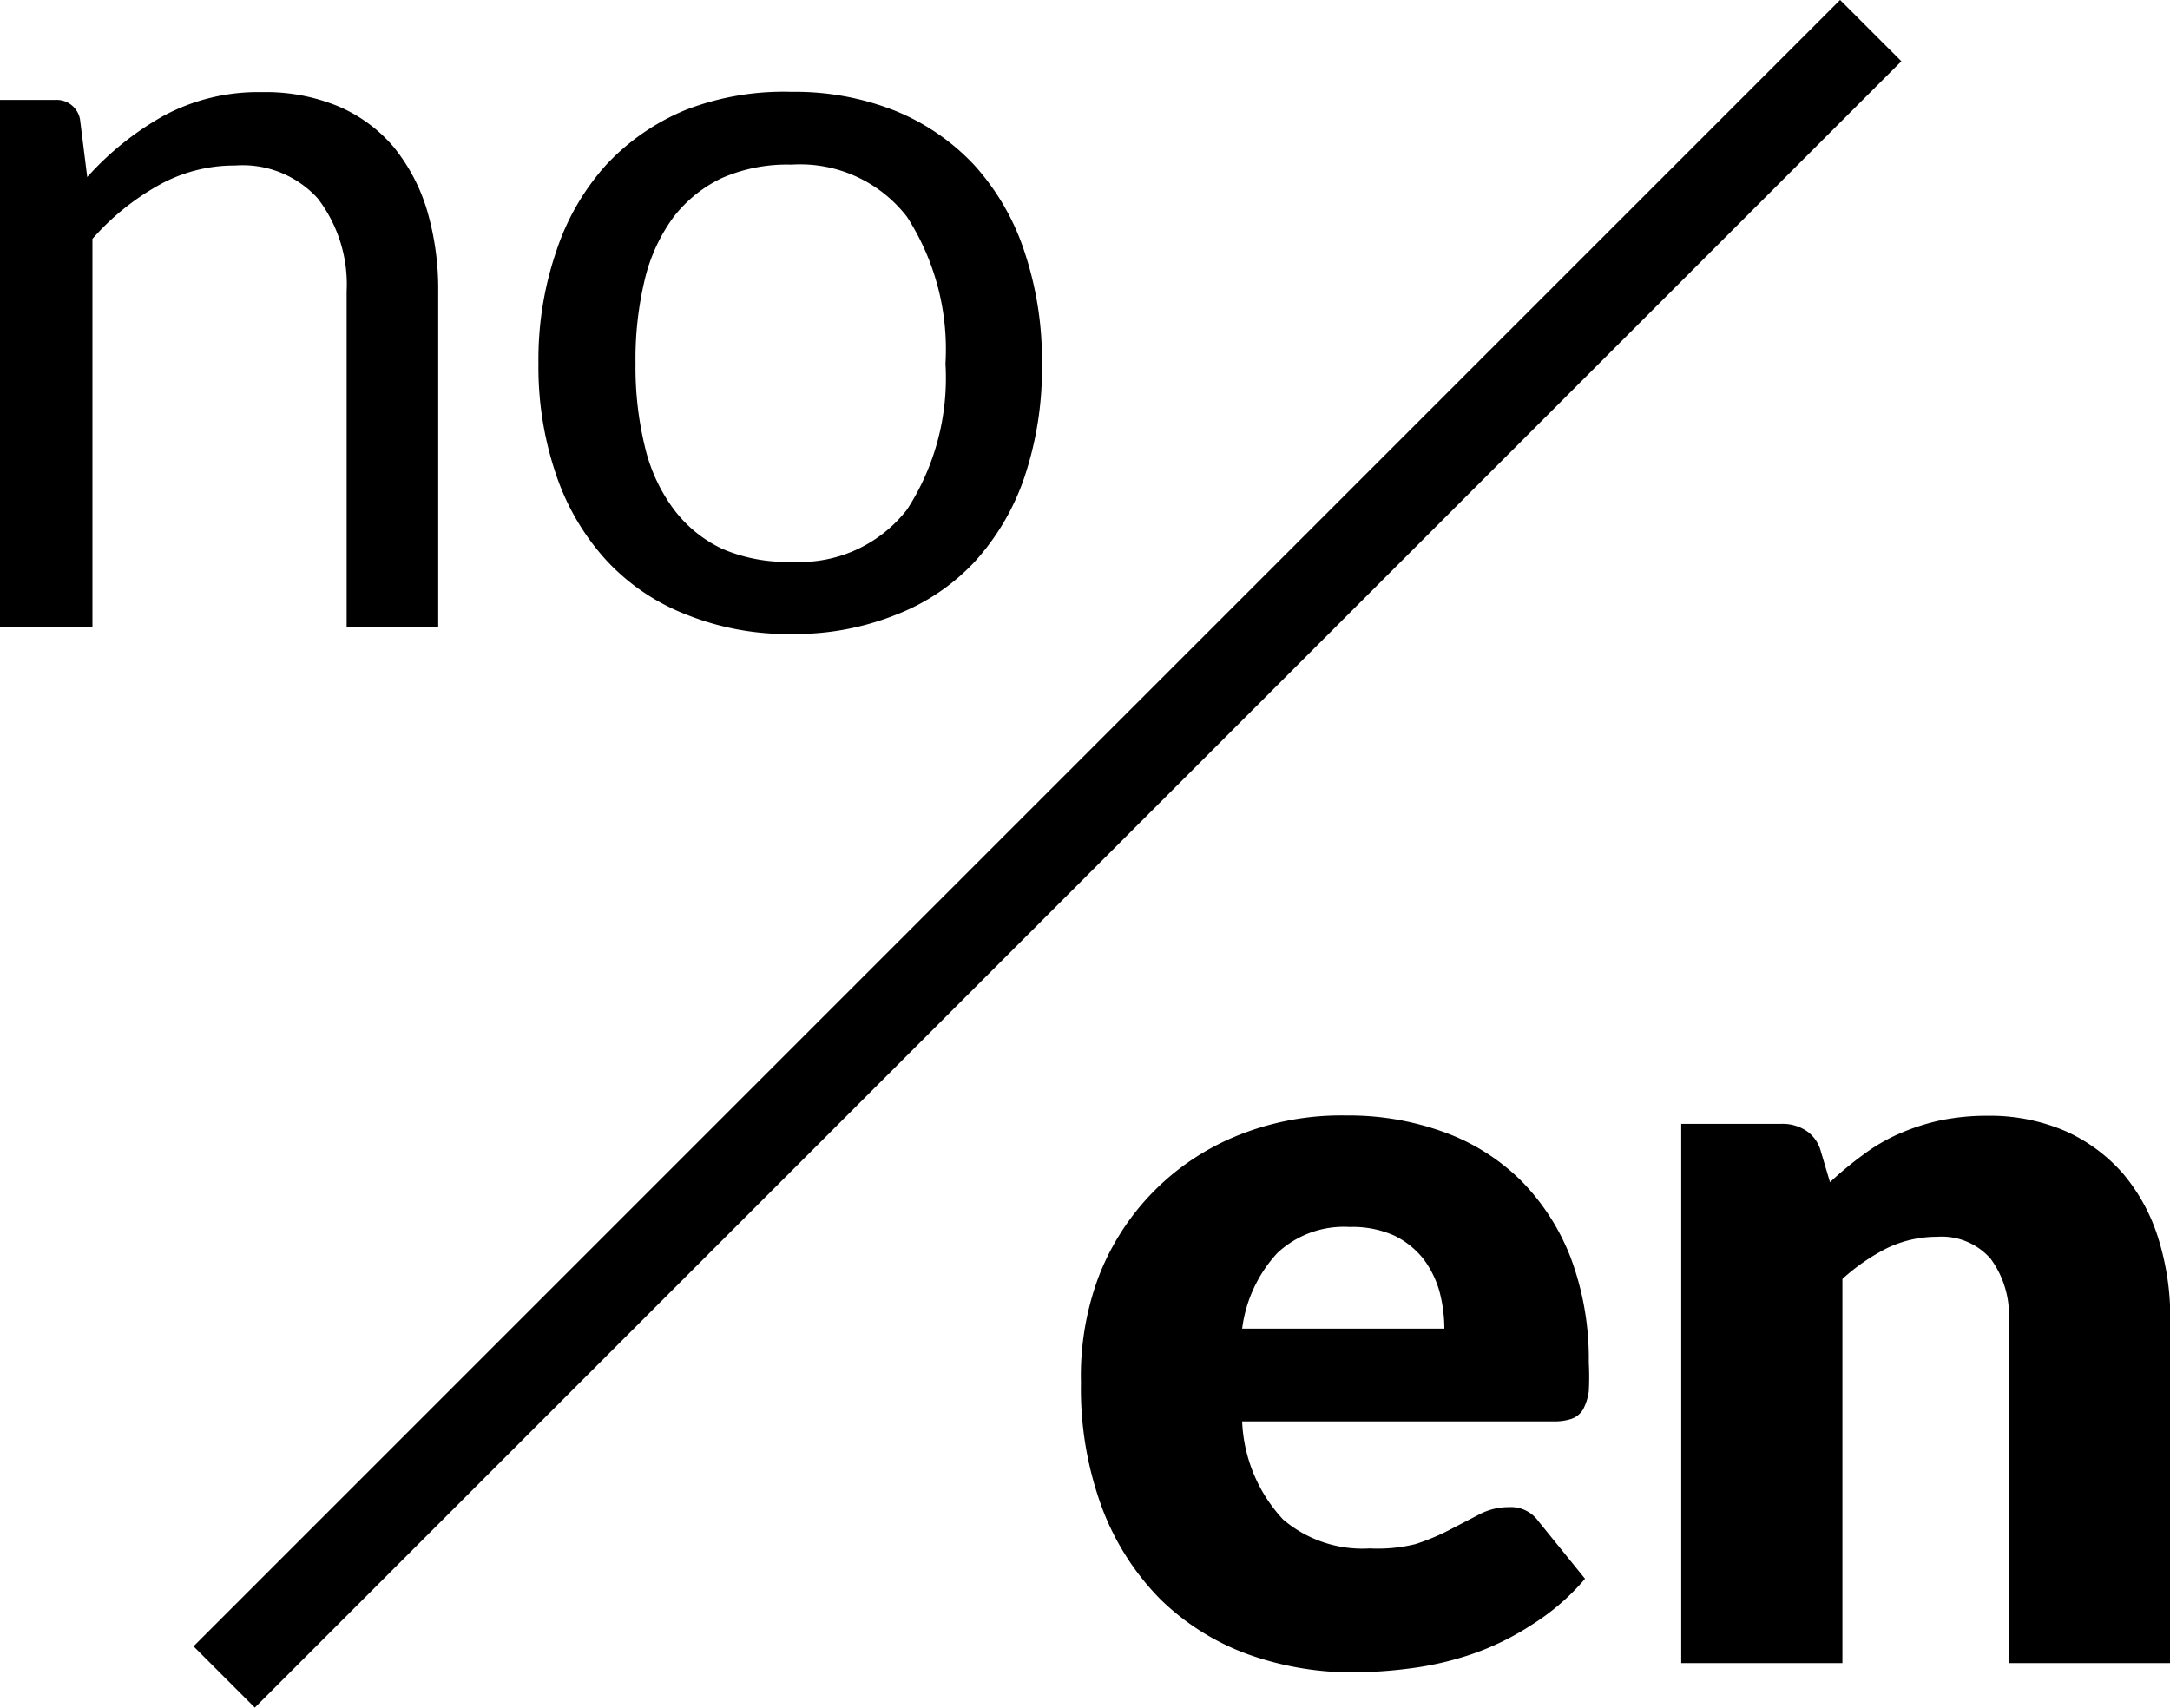 <svg xmlns="http://www.w3.org/2000/svg" viewBox="0 0 75.12 59.12"><defs><style>.cls-1{stroke:#000;stroke-miterlimit:10;stroke-width:3px;}</style></defs><title>Asset 3</title><g id="Layer_2" data-name="Layer 2"><g id="Layer_1-2" data-name="Layer 1"><path d="M0,21.7V3.46H1.91a.82.82,0,0,1,.86.67l.25,2A10.27,10.27,0,0,1,5.68,4a6.91,6.91,0,0,1,3.39-.81,6.58,6.58,0,0,1,2.64.49,5.18,5.18,0,0,1,1.91,1.4,6.37,6.37,0,0,1,1.16,2.19,9.68,9.68,0,0,1,.39,2.83V21.7H12V10.09a4.89,4.89,0,0,0-1-3.22A3.51,3.51,0,0,0,8.14,5.73a5.36,5.36,0,0,0-2.66.69A8.71,8.71,0,0,0,3.2,8.27V21.7Z"/><path d="M27.4,3.18a9.39,9.39,0,0,1,3.6.66,7.72,7.72,0,0,1,2.74,1.89,8.35,8.35,0,0,1,1.73,3,11.83,11.83,0,0,1,.6,3.88,11.81,11.81,0,0,1-.6,3.89,8.31,8.31,0,0,1-1.73,2.95A7.34,7.34,0,0,1,31,21.29a9.39,9.39,0,0,1-3.6.66,9.4,9.4,0,0,1-3.61-.66A7.45,7.45,0,0,1,21,19.41a8.33,8.33,0,0,1-1.74-2.95,11.54,11.54,0,0,1-.62-3.89,11.57,11.57,0,0,1,.62-3.88,8.37,8.37,0,0,1,1.74-3,7.85,7.85,0,0,1,2.75-1.89A9.4,9.4,0,0,1,27.4,3.18Zm0,16.27a4.7,4.7,0,0,0,4-1.81,8.37,8.37,0,0,0,1.33-5.05,8.47,8.47,0,0,0-1.33-5.08,4.67,4.67,0,0,0-4-1.81A5.62,5.62,0,0,0,25,6.16a4.61,4.61,0,0,0-1.68,1.35,6,6,0,0,0-1,2.17A11.76,11.76,0,0,0,22,12.59a11.62,11.62,0,0,0,.33,2.9,5.87,5.87,0,0,0,1,2.15A4.49,4.49,0,0,0,25,19,5.61,5.61,0,0,0,27.4,19.45Z"/><path d="M46.61,38.62A9.64,9.64,0,0,1,50,39.2a7.34,7.34,0,0,1,2.65,1.67,7.79,7.79,0,0,1,1.73,2.69A10,10,0,0,1,55,47.17a9.28,9.28,0,0,1,0,1,1.87,1.87,0,0,1-.2.63.76.76,0,0,1-.39.32,1.81,1.81,0,0,1-.62.09H43a5.29,5.29,0,0,0,1.42,3.4,4.24,4.24,0,0,0,3,1A5.48,5.48,0,0,0,49,53.46a7.7,7.7,0,0,0,1.25-.53l1-.52a2.19,2.19,0,0,1,1-.23,1.16,1.16,0,0,1,1,.48l1.62,2A8,8,0,0,1,53,56.27a9.32,9.32,0,0,1-2.05,1,10.9,10.9,0,0,1-2.11.49,15.81,15.81,0,0,1-2,.14,10.66,10.66,0,0,1-3.68-.64,8.47,8.47,0,0,1-3-1.9,9,9,0,0,1-2-3.13,11.89,11.89,0,0,1-.74-4.36A9.8,9.8,0,0,1,38,44.29a8.59,8.59,0,0,1,4.73-4.93A9.56,9.56,0,0,1,46.61,38.62Zm.11,3.86a3.37,3.37,0,0,0-2.5.9A4.74,4.74,0,0,0,43,46h7a5.07,5.07,0,0,0-.17-1.29,3.42,3.42,0,0,0-.56-1.13,2.93,2.93,0,0,0-1-.8A3.54,3.54,0,0,0,46.72,42.48Z"/><path d="M58.2,57.58V38.91h3.46a1.49,1.49,0,0,1,.87.24,1.23,1.23,0,0,1,.5.7l.32,1.08A12.39,12.39,0,0,1,64.47,40a6.33,6.33,0,0,1,1.23-.73,7.63,7.63,0,0,1,1.42-.47,7.94,7.94,0,0,1,1.67-.17,6.62,6.62,0,0,1,2.71.53,5.76,5.76,0,0,1,2,1.48,6.43,6.43,0,0,1,1.22,2.25,9.24,9.24,0,0,1,.41,2.84V57.58H69.54V45.72a3.27,3.27,0,0,0-.63-2.14,2.25,2.25,0,0,0-1.85-.76,4,4,0,0,0-1.73.39,7,7,0,0,0-1.55,1.07v13.3Z"/><line class="cls-1" x1="7.76" y1="58.06" x2="64.76" y2="1.06"/></g></g></svg>